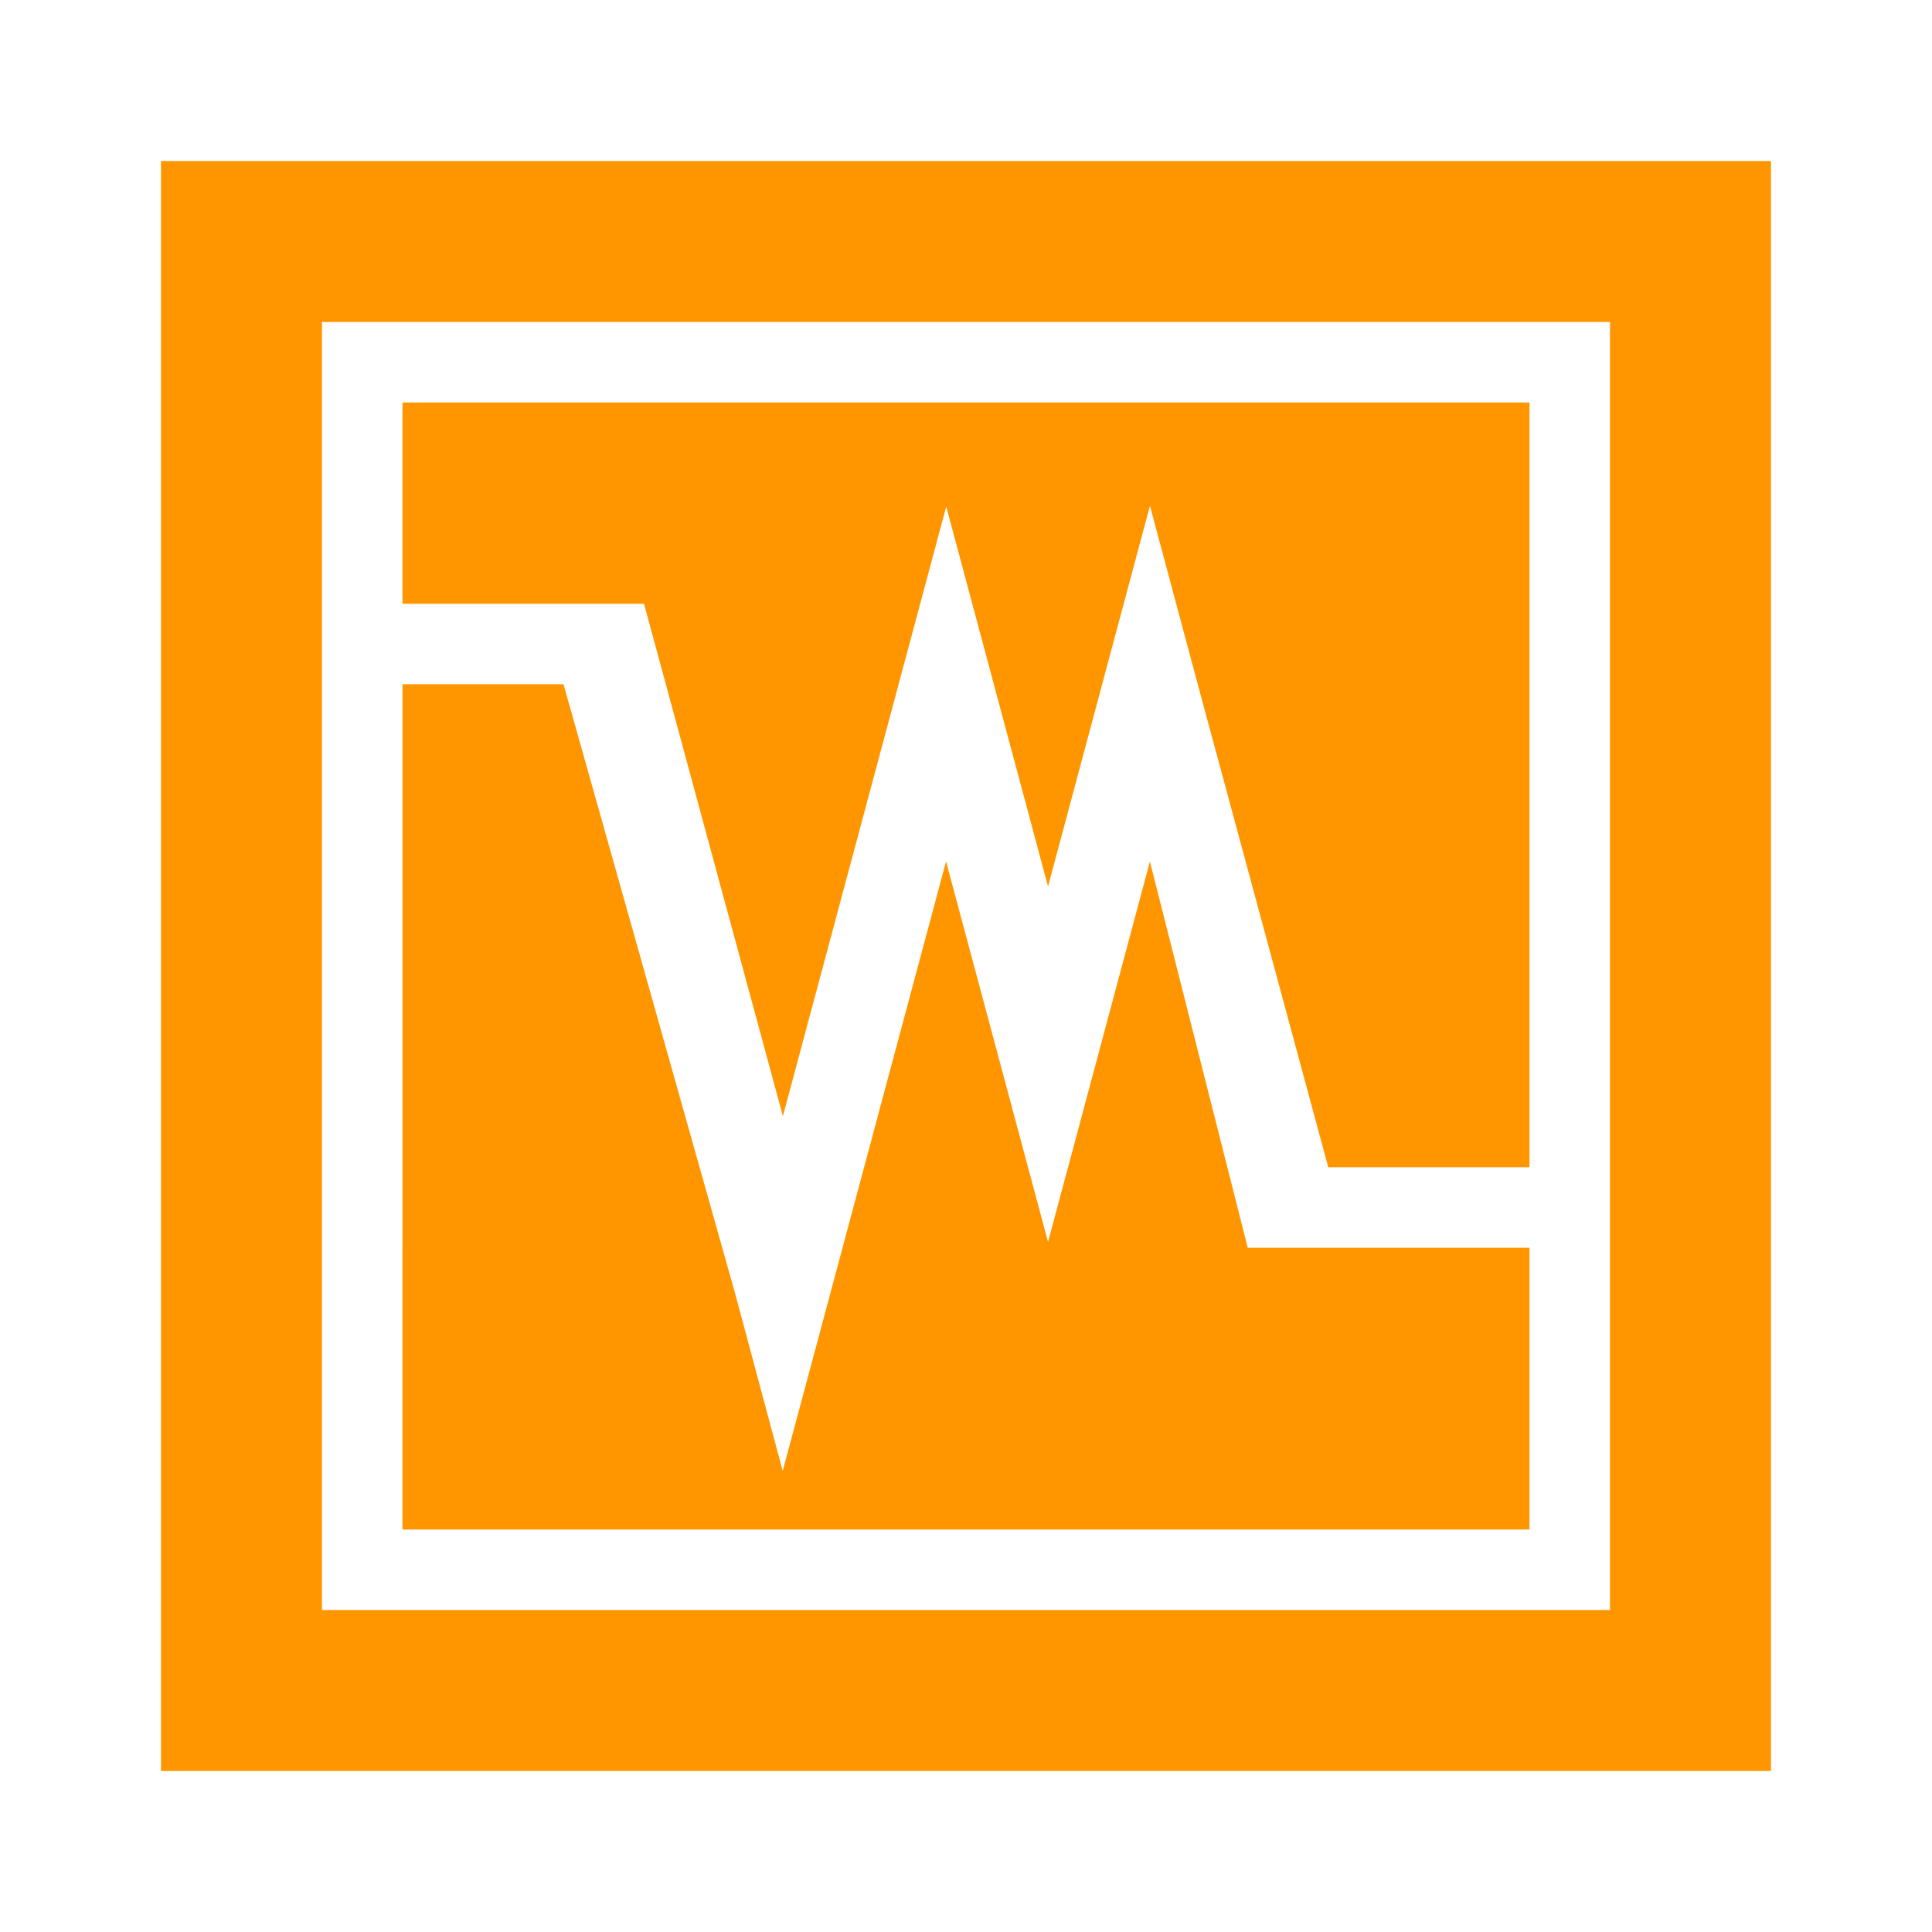 <svg height="48" width="48" xmlns="http://www.w3.org/2000/svg"><path fill="rgb(255, 150, 0)" d="m40 8v32h-32v-32zm-30 7h6l3.451 12.73 4.058-15.145 1.179 4.402v.002l.2.745 1.15 4.291 1.348-5.036 1.183-4.418h.002l1.183 4.416 3.246 12.013h5v-19h-28zm0 23h28v-7h-7l-2.431-9.596-1.348 5.036-1.183 4.417-1.183-4.417-1.351-5.038-2.875 10.73v.002l-1.183 4.411-1.183-4.413-4.263-15.132h-4zm-6 6h40v-40h-40z"/></svg>